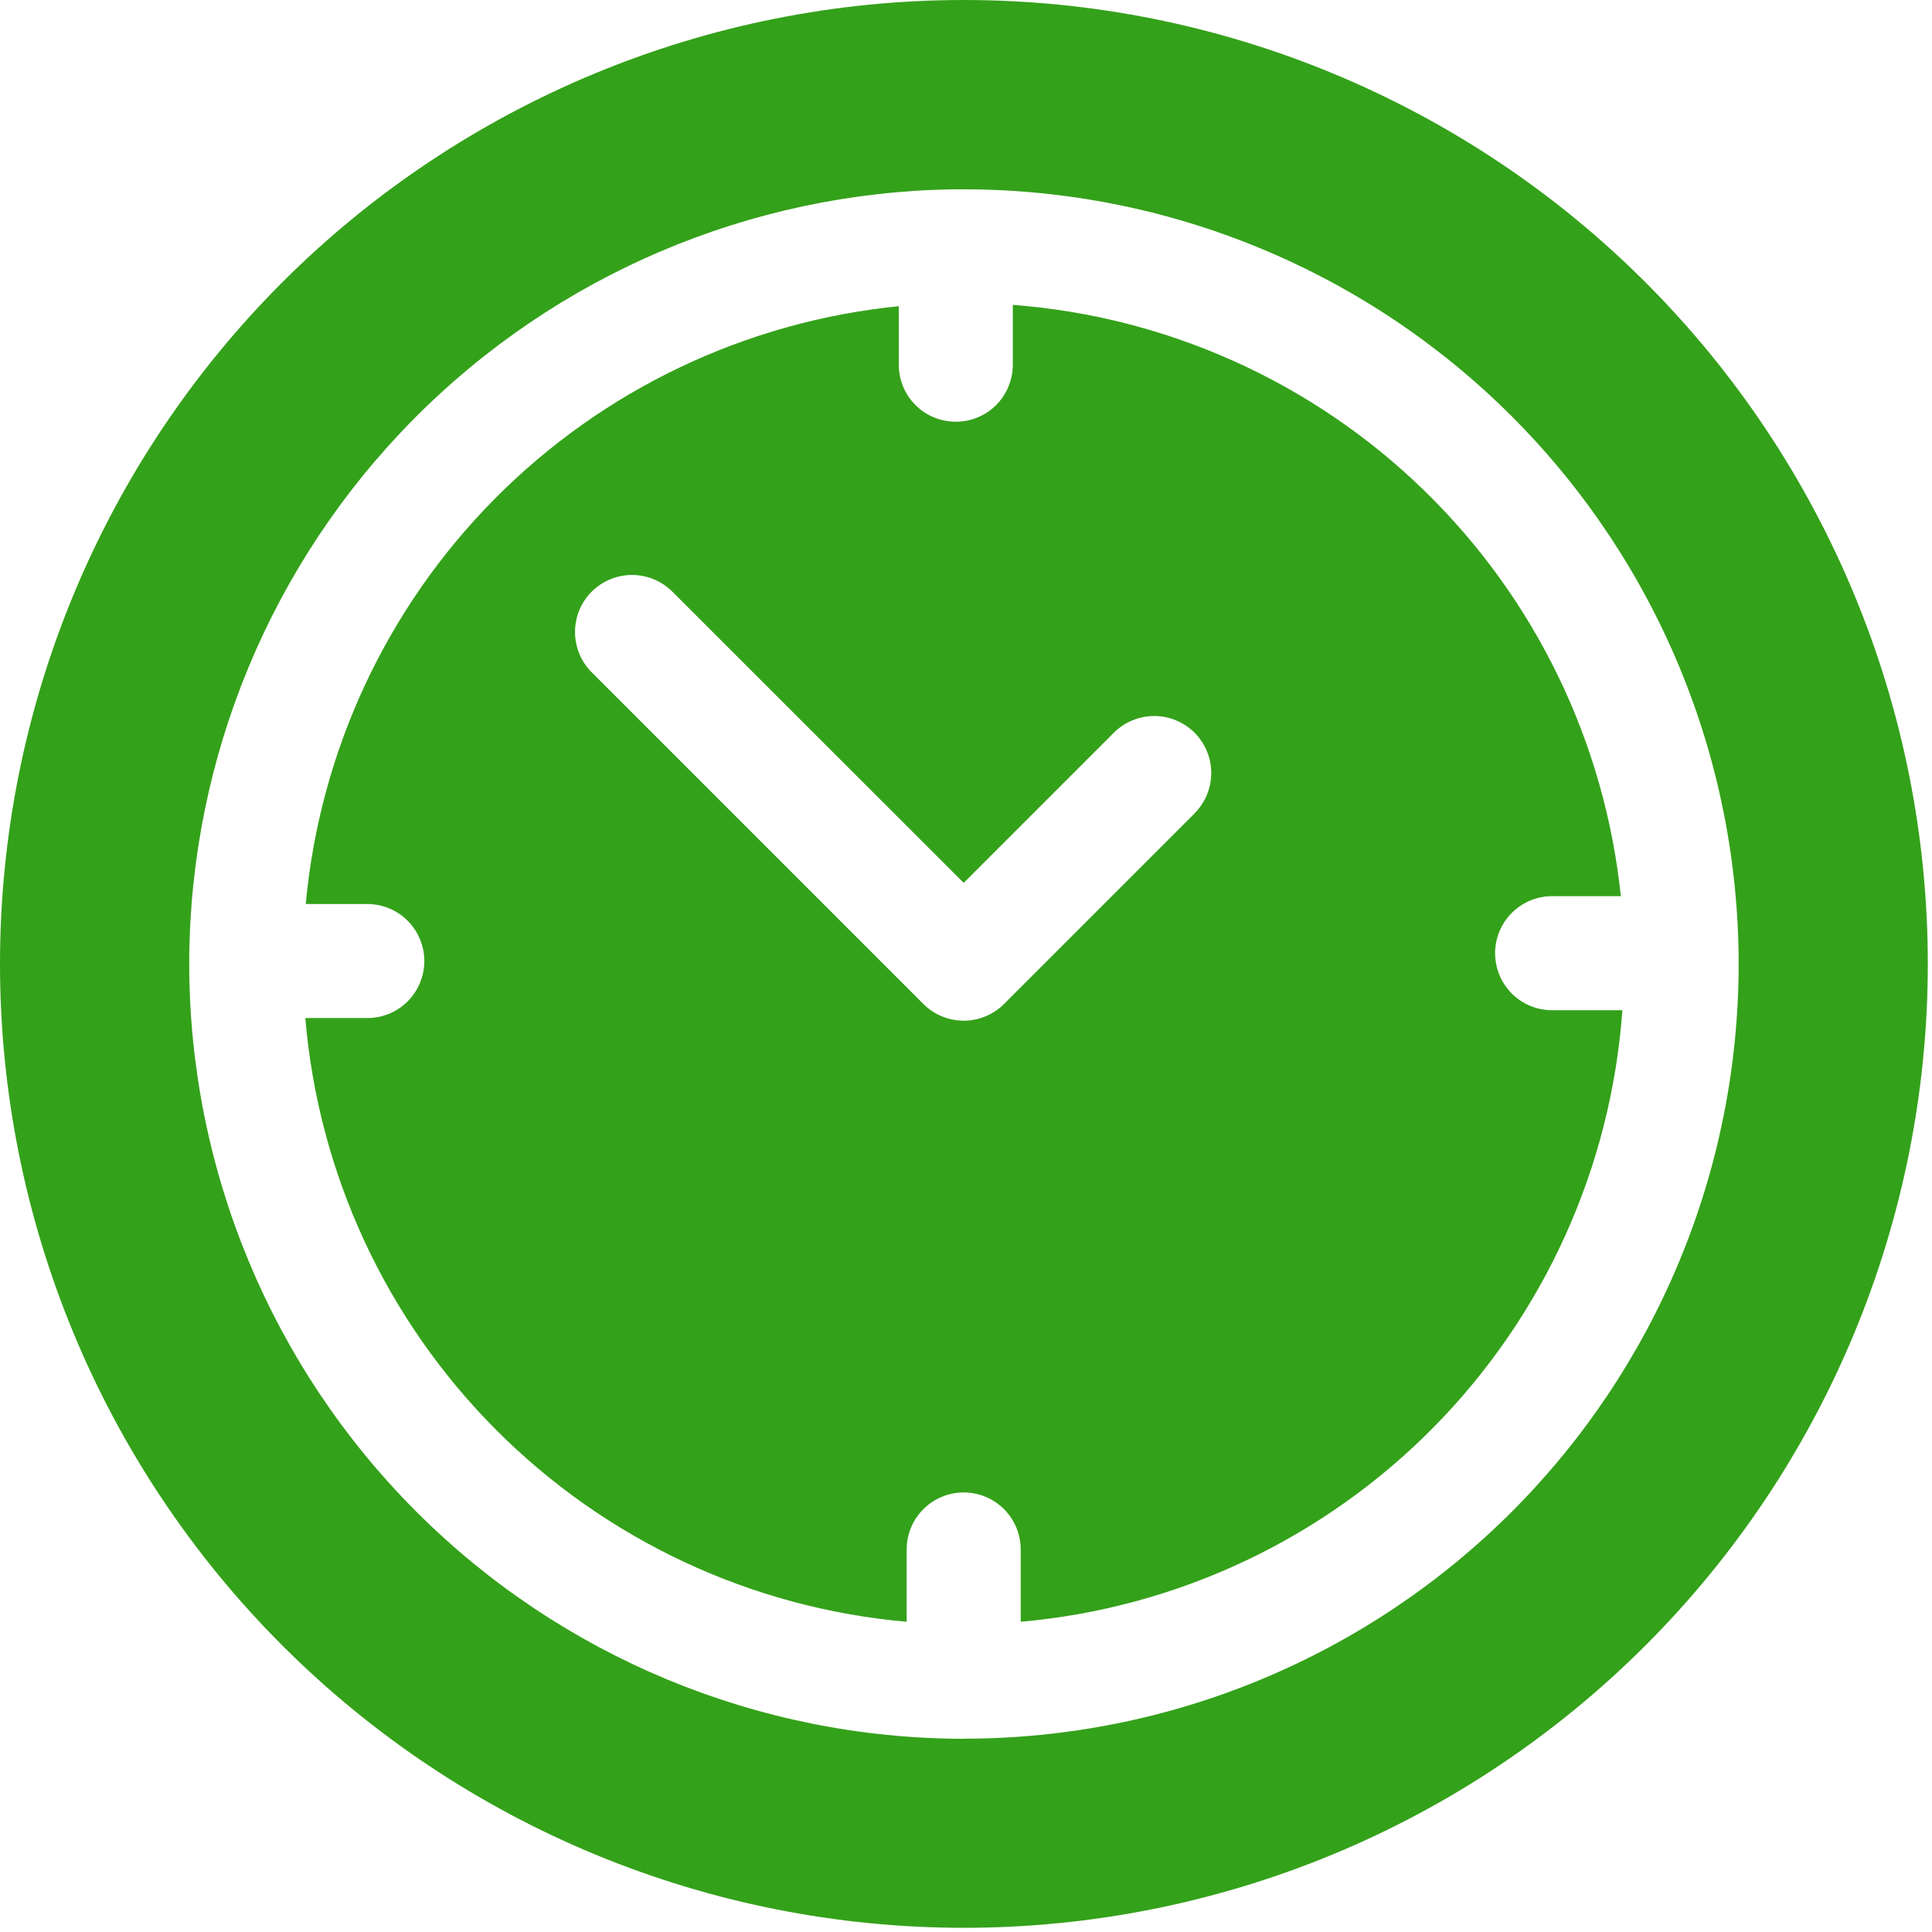 <svg width="35" height="35" viewBox="0 0 35 35" fill="none" xmlns="http://www.w3.org/2000/svg">
<g clip-path="url(#clip0_236_11493)">
<path d="M29.809 5.114C26.535 1.84 22.093 0 17.462 0C12.831 0 8.389 1.84 5.114 5.114C1.84 8.389 0 12.831 0 17.462C0 22.093 1.84 26.535 5.114 29.809C8.389 33.084 12.831 34.924 17.462 34.924C22.093 34.924 26.535 33.084 29.809 29.809C33.084 26.535 34.924 22.093 34.924 17.462C34.924 12.831 33.084 8.389 29.809 5.114ZM17.462 31.5C13.74 31.496 10.172 30.016 7.541 27.384C4.91 24.752 3.43 21.183 3.428 17.462C3.428 17.448 3.428 17.436 3.428 17.424C3.428 17.41 3.428 17.418 3.428 17.415C3.428 17.412 3.428 17.404 3.428 17.398C3.448 13.722 4.91 10.2 7.498 7.588C10.086 4.977 13.595 3.484 17.271 3.43H17.32H17.462C19.305 3.43 21.13 3.793 22.833 4.499C24.536 5.204 26.083 6.238 27.386 7.541C28.689 8.844 29.723 10.391 30.428 12.094C31.134 13.797 31.497 15.621 31.497 17.465C31.497 19.308 31.134 21.132 30.428 22.835C29.723 24.538 28.689 26.085 27.386 27.388C26.083 28.691 24.536 29.725 22.833 30.43C21.13 31.136 19.305 31.498 17.462 31.498L17.462 31.5Z" fill="#34A11A"/>
<path d="M28.118 18.301C27.844 18.301 27.581 18.193 27.388 17.999C27.194 17.805 27.085 17.542 27.085 17.268C27.085 16.994 27.194 16.732 27.388 16.538C27.581 16.344 27.844 16.235 28.118 16.235H29.363C29.072 13.443 27.811 10.84 25.797 8.883C23.785 6.925 21.148 5.736 18.348 5.523V6.607C18.348 6.881 18.239 7.144 18.046 7.338C17.852 7.532 17.589 7.64 17.315 7.64C17.041 7.64 16.779 7.532 16.585 7.338C16.391 7.144 16.282 6.881 16.282 6.607V5.547C13.513 5.825 10.926 7.057 8.966 9.033C7.006 11.009 5.794 13.606 5.539 16.377H6.654C6.928 16.377 7.191 16.486 7.385 16.68C7.578 16.874 7.687 17.137 7.687 17.41C7.687 17.684 7.578 17.947 7.385 18.141C7.191 18.335 6.928 18.443 6.654 18.443H5.531C5.768 21.258 6.99 23.898 8.983 25.899C10.976 27.9 13.612 29.133 16.425 29.38V28.07C16.425 27.797 16.534 27.534 16.728 27.34C16.922 27.146 17.184 27.037 17.458 27.037C17.732 27.037 17.995 27.146 18.189 27.34C18.382 27.534 18.491 27.797 18.491 28.07V29.38C21.328 29.13 23.983 27.877 25.98 25.847C27.978 23.817 29.187 21.142 29.391 18.301H28.118ZM21.64 14.737L18.189 18.188C18.093 18.284 17.979 18.36 17.854 18.412C17.729 18.464 17.594 18.491 17.459 18.491C17.323 18.491 17.189 18.464 17.063 18.412C16.938 18.36 16.824 18.284 16.728 18.188L10.719 12.179C10.525 11.986 10.417 11.723 10.417 11.449C10.417 11.175 10.525 10.912 10.719 10.718C10.913 10.525 11.176 10.416 11.45 10.416C11.724 10.416 11.986 10.525 12.18 10.718L17.458 15.994L20.179 13.273C20.275 13.178 20.389 13.101 20.514 13.05C20.64 12.998 20.774 12.971 20.91 12.971C21.045 12.971 21.18 12.998 21.305 13.05C21.43 13.101 21.544 13.178 21.64 13.273C21.736 13.369 21.812 13.483 21.864 13.609C21.916 13.734 21.943 13.868 21.943 14.004C21.943 14.14 21.916 14.274 21.864 14.399C21.812 14.525 21.736 14.639 21.64 14.734V14.737Z" fill="#34A11A"/>
</g>
<defs>
<clipPath id="clip0_236_11493">
<rect width="34.923" height="34.923" fill="white"/>
</clipPath>
</defs>
</svg>
